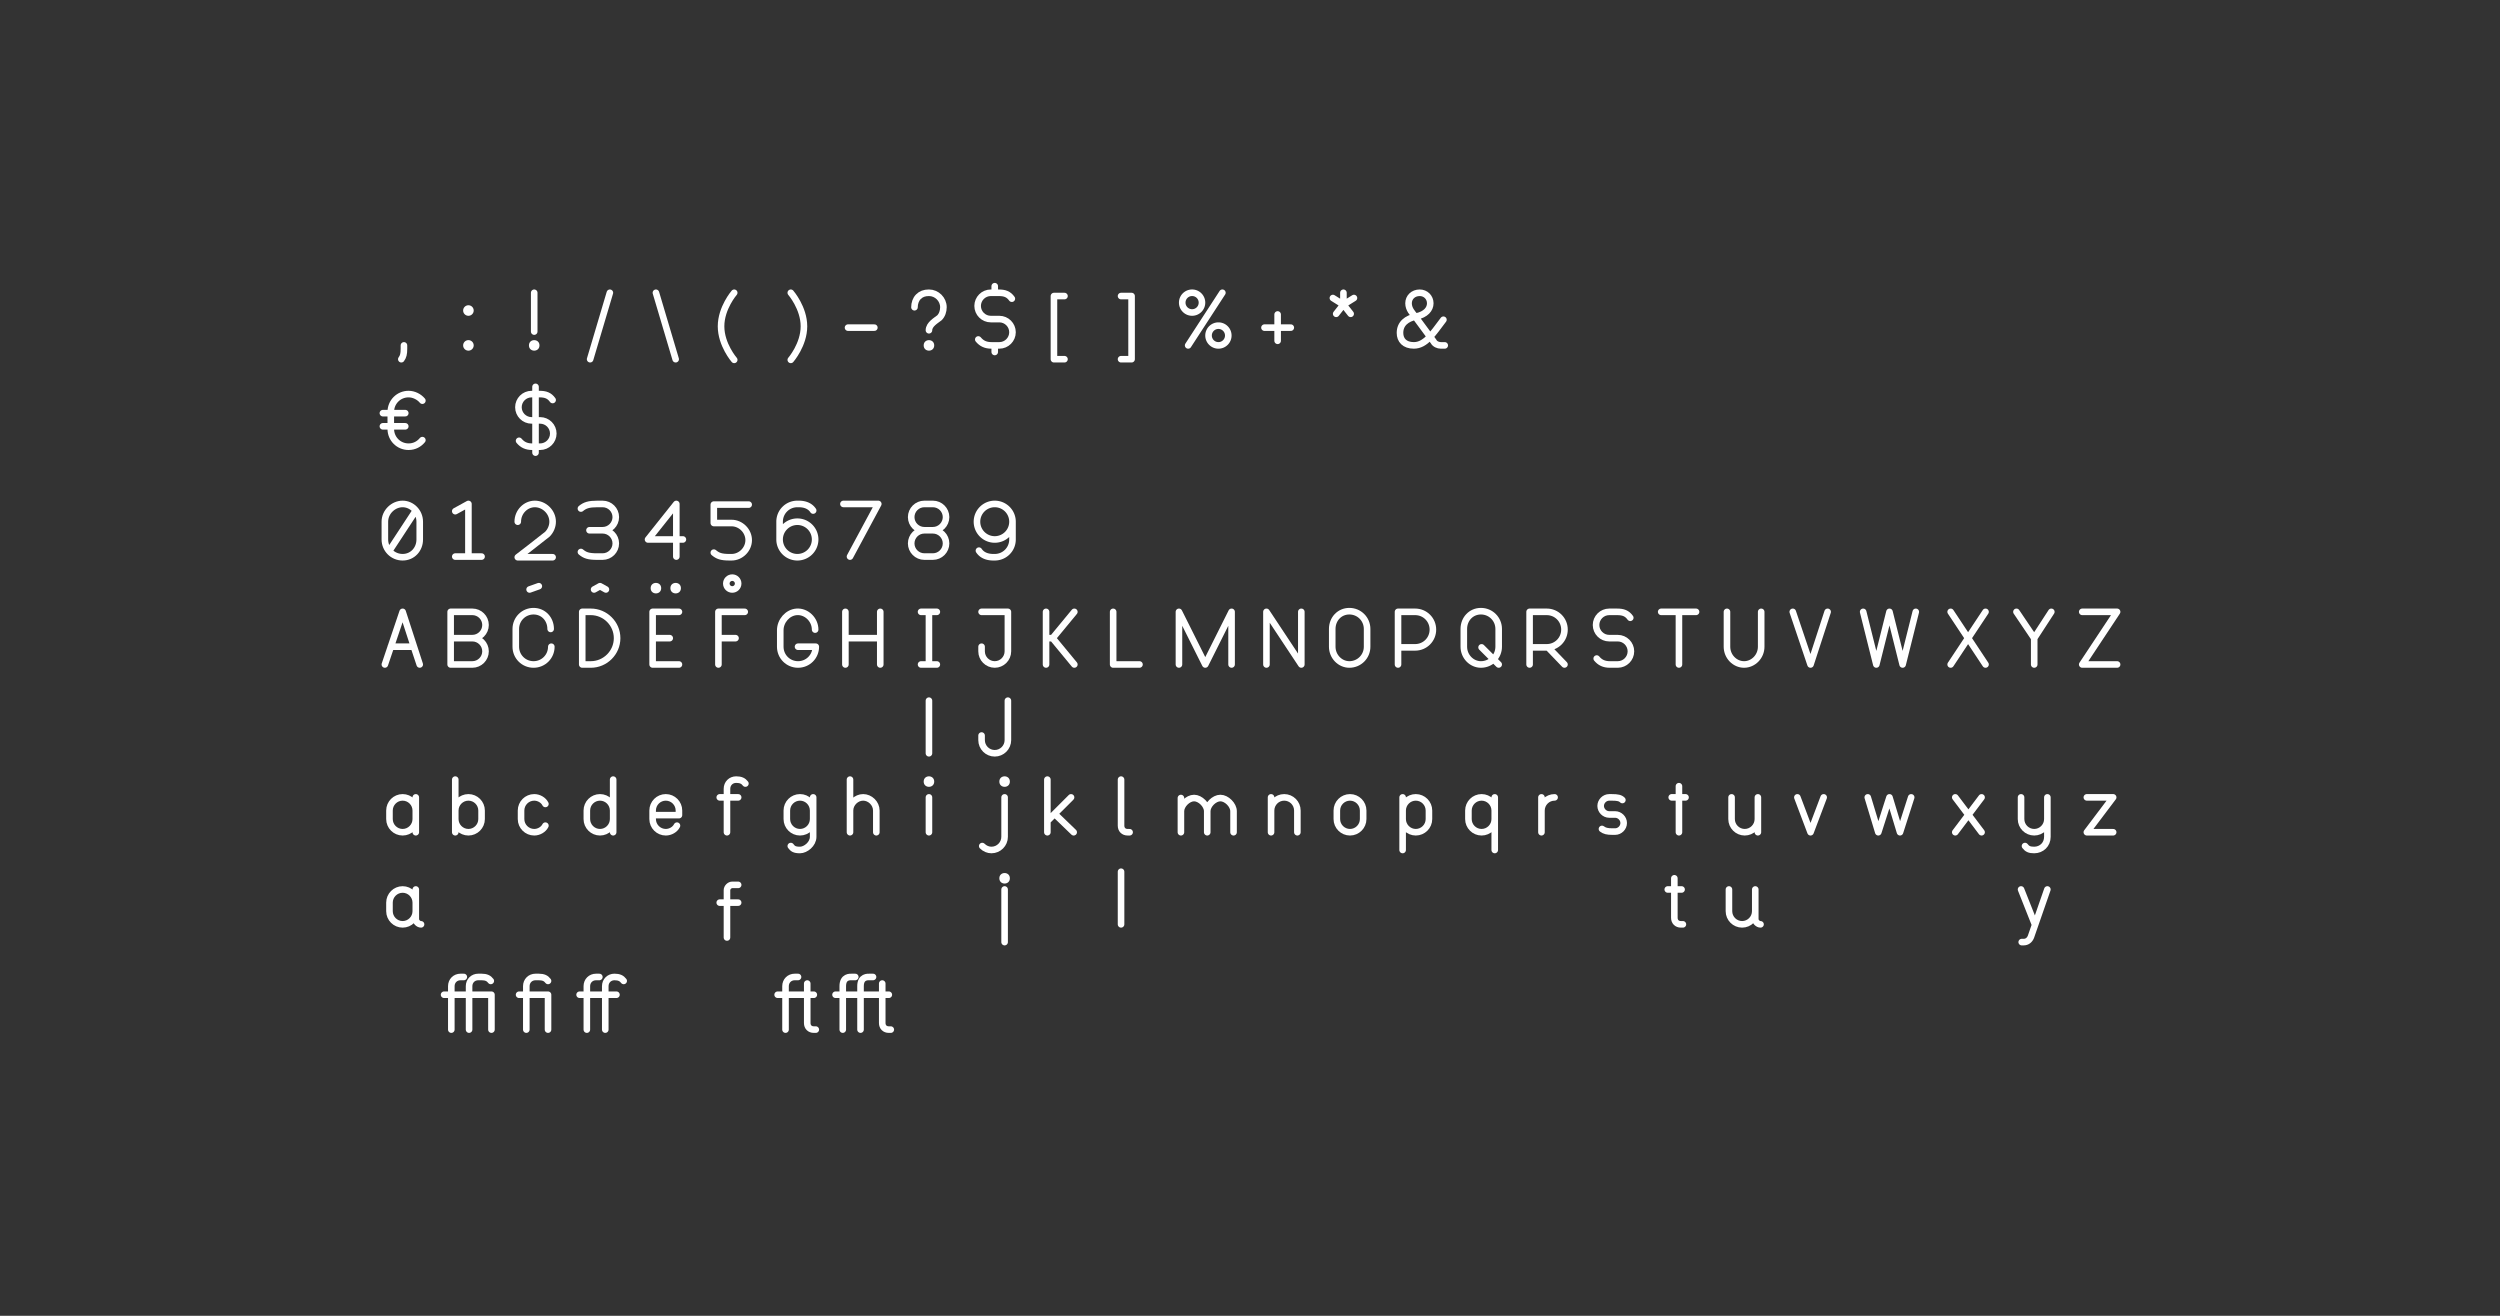 <?xml version="1.0" encoding="UTF-8" standalone="no"?>
<svg
   version="1.1"
   viewBox="0 0 380 200"
   id="svg226"
   xmlns="http://www.w3.org/2000/svg"
   xmlns:svg="http://www.w3.org/2000/svg">
  <rect x="0" y="0" width="380" height="200" fill="#333333" stroke="none"/>
  <defs
     id="defs230" />
  <style
     id="style2">
        .a{fill:none;stroke:#fff;stroke-linecap:round;stroke-linejoin:round;}
	.b{fill:#fff}</style>
  <circle
     class="b"
     cx="102.7"
     cy="89.4"
     r=".8"
     id="circle4" />
  <circle
     class="b"
     cx="141.2"
     cy="118.8"
     r=".8"
     id="circle6" />
  <circle
     class="b"
     cx="99.7"
     cy="89.4"
     r=".8"
     id="circle8" />
  <circle
     class="b"
     cx="81.2"
     cy="52.5"
     r=".8"
     id="circle10" />
  <circle
     class="b"
     cx="141.2"
     cy="52.5"
     r=".8"
     id="circle12" />
  <path
     id="circle16"
     class="b"
     d="m 72,47.2 a 0.8,0.8 0 0 1 -0.8,0.8 0.8,0.8 0 0 1 -0.8,-0.8 0.8,0.8 0 0 1 0.8,-0.8 0.8,0.8 0 0 1 0.8,0.8 z m 0,5.3 a 0.8,0.8 0 0 1 -0.8,0.8 0.8,0.8 0 0 1 -0.8,-0.8 0.8,0.8 0 0 1 0.8,-0.8 0.8,0.8 0 0 1 0.8,0.8 z" />
  <circle
     class="b"
     cx="152.7"
     cy="133.5"
     r=".8"
     id="circle18" />
  <circle
     class="b"
     cx="152.7"
     cy="118.8"
     r=".8"
     id="circle20" />
  <circle
     class="a"
     cx="111.3"
     cy="88.7"
     r=".9"
     id="circle30" />
  <path
     class="a"
     d="m130.8 156.5v-6.6c0-1.5 1.117-1.4 1.4-1.4h0.5m-4.6 8v-6.6c0-1.5 1.117-1.4 1.4-1.4h0.5m4.1 1v6c0 0.6 0.4 1 1 1h0.3m-8.4-5.3h8.1"
     id="path32" />
  <path
     class="a"
     d="m119.4 156.5v-6.6c0-0.8 0.6-1.4 1.4-1.4h0.5m1.4 1v6c0 0.6 0.4 1 1 1h0.3m-5.8-5.3h5.5"
     id="path34" />
  <path
     class="a"
     d="m219.6 52.5h-0.6c-0.4 0-0.9-0.2-1.1-0.6l-2.8-3.8c-0.4-0.5-1-1.1-1-2s0.7-1.6 1.7-1.6c0.9 0 1.6 0.7 1.6 1.6s-0.7 1.7-2.1 2c-1.5 0.3-2.5 1.1-2.5 2.5 0 1.1 0.7 1.9 2.1 1.9 1.8 0 2.9-1.8 4.5-3.9"
     id="path36" />
  <path
     class="a"
     d="m71.8 97c1.1 0 2 0.9 2 2s-0.9 2-2 2h-3.3v-8h3.3c1.1 0 2 0.9 2 2s-0.9 2-2 2zm-3.3 0h3.3"
     id="path38" />
  <path
     class="a"
     d="m80 156.5v-6.6c0-0.8 0.6-1.4 1.4-1.4h0.5c0.7 0 1.1 0.2 1.4 0.6m-4.4 2.1h4.4v5.3"
     id="path40" />
  <path
     class="a"
     d="m227.2 124.5c0 1.1-0.9 2-2 2s-2-0.9-2-2v-1.3c0-1.1 0.9-2 2-2s2 0.9 2 2m0-2v8"
     id="path42" />
  <path
     class="a"
     d="m213.2 124.5c0 1.1 0.9 2 2 2s2-0.9 2-2v-1.3c0-1.1-0.9-2-2-2s-2 0.9-2 2m0-2v8"
     id="path44" />
  <path
     class="a"
     d="m69.2 123.2c0-1.1 0.9-2 2-2s2 0.9 2 2v1.3c0 1.1-0.9 2-2 2s-2-0.9-2-2m-3e-6 -6v8"
     id="path46" />
  <path
     class="a"
     d="m93.2 123.2c0-1.1-0.9-2-2-2s-2 0.9-2 2v1.3c0 1.1 0.9 2 2 2s2-0.9 2-2m-3e-6 -6v8"
     id="path48" />
  <path
     class="a"
     d="m78.7 79.3c0-1.5 1.2-2.7 2.6-2.7s2.7 1.2 2.7 2.7c0 0.7-0.3 1.4-0.8 1.9-1.1 0.9-4.5 3.5-4.5 3.5h5.3"
     id="path50" />
  <path
     id="path52"
     class="a"
     d="m 148.8,83.7 c 0.4,0.6 1.1,1 2.2,1 h 0.2 c 1.5,0 2.7,-1.2 2.7,-2.7 v -2.7 m 0,3e-6 a 2.7,2.7 0 0 1 -2.7,2.7 2.7,2.7 0 0 1 -2.7,-2.7 2.7,2.7 0 0 1 2.7,-2.7 2.7,2.7 0 0 1 2.7,2.7 z" />
  <path
     id="path54"
     class="a"
     d="m 123.6,77.6 c -0.4,-0.6 -1.1,-1 -2.2,-1 h -0.2 c -1.5,0 -2.7,1.2 -2.7,2.7 V 82 m 5.4,0 a 2.7,2.7 0 0 1 -2.7,2.7 2.7,2.7 0 0 1 -2.7,-2.7 2.7,2.7 0 0 1 2.7,-2.7 2.7,2.7 0 0 1 2.7,2.7 z" />
  <path
     class="a"
     d="m148.7 51.6c0.5 0.6 1.1 0.9 2 0.9h1.2c1.1 0 2-0.9 2-2s-0.9-2-2-2h-1.3c-1.1 0-2-0.9-2-2s0.9-2 2-2h1.2c0.9 0 1.5 0.2 2 0.9m-2.6 7.1v1m0-10v1"
     id="path56" />
  <path
     class="a"
     d="m58.5 82c0 1.5 1.2 2.7 2.7 2.7s2.6-1.2 2.6-2.7v-2.7c0-1.5-1.2-2.7-2.6-2.7s-2.7 1.2-2.7 2.7zm0.7 1.7 4-6.1"
     id="path58" />
  <path
     class="a"
     d="m68.6 156.5v-6.6c0-0.8 0.6-1.4 1.4-1.4h0.5m-3 2.7h7.2v5.3m-3.4 0v-6.6c0-0.8 0.6-1.4 1.4-1.4h0.5c0.7 0 1.1 0.2 1.4 0.6"
     id="path60" />
  <path
     class="a"
     d="m120.2 44.5s2 2.3 2 5.1-2 5.1-2 5.1"
     id="path62" />
  <path
     class="a"
     d="m111.6 44.5s-2 2.3-2 5.1 2 5.1 2 5.1"
     id="path64" />
  <path
     class="a"
     d="m139 46.7c0-0.6 0.2-1.2 0.6-1.6s0.9-0.6 1.6-0.6c1.2 0 2.2 1 2.2 2.2 0 0.6-0.2 1.2-0.6 1.6-0.5 0.4-1.6 1-1.6 1.9"
     id="path66" />
  <path
     class="a"
     d="m262.5 93v5.3c0 1.5 1.2 2.7 2.6 2.7s2.6-1.2 2.6-2.7v-5.3"
     id="path68" />
  <path
     class="a"
     d="m202.5 98.3c0 1.5 1.2 2.7 2.6 2.7 1.5 0 2.7-1.2 2.7-2.7v-2.7c0-1.5-1.2-2.7-2.7-2.7s-2.6 1.2-2.6 2.7z"
     id="path70" />
  <path
     class="a"
     d="m83.8 98.3c0 1.5-1.2 2.7-2.7 2.7s-2.7-1.2-2.7-2.7v-2.7c0-1.5 1.2-2.7 2.7-2.7s2.6 1.2 2.6 2.7"
     id="path72" />
  <path
     class="a"
     d="m197.2 126.5v-3.3c0-1.1-0.9-2-2-2s-2 0.9-2 2v3.3m0-5.3v2"
     id="path74" />
  <path
     class="a"
     d="m311.2 135.2-2.5 7.2c-0.2 0.5-0.6 0.8-1.1 0.8h-0.3m-0.1-8 2.1 5.3"
     id="path76" />
  <path
     class="a"
     d="m63.2 124.5c0 1.1-0.9 2-2 2s-2-0.9-2-2v-1.3c0-1.1 0.9-2 2-2s2 0.9 2 2m1e-6 -2v5.3"
     id="path78" />
  <path
     class="a"
     d="m63.2 138.5c0 1.1-0.9 2-2 2s-2-0.9-2-2v-1.3c0-1.1 0.9-2 2-2s2 0.9 2 2m0.8 3.3c-0.4 0-0.8-0.4-0.8-0.8v-4.5"
     id="path80" />
  <path
     class="a"
     d="m266.8 138.5c0 1.1-0.9 2-2 2s-2-0.9-2-2v-3.3m4.8 5.3c-0.4 0-0.8-0.4-0.8-0.8v-4.5"
     id="path82" />
  <path
     class="a"
     d="m82.9 125.5c-0.3 0.6-1 1-1.7 1-1.1 0-2-0.9-2-2v-1.3c0-1.1 0.9-2 2-2 0.7 0 1.4 0.4 1.7 1"
     id="path84" />
  <path
     class="a"
     d="m254.5 133.5v6c0 0.6 0.4 1 1 1h0.3m-2.3-5.3h2.1"
     id="path86" />
  <path
     class="a"
     d="m170.4 118.5v7c0 0.6 0.4 1 1 1h0.3"
     id="path88" />
  <path
     class="a"
     d="m102.9 125.5c-0.3 0.6-1 1-1.7 1-1.1 0-2-0.9-2-2v-1.3c0-1.1 0.9-2 2-2s2 0.9 2 2v0.7h-4"
     id="path90" />
  <path
     class="a"
     d="m152.7 121.2v6c0 1.1-0.9 2-2 2-0.5 0-1-0.2-1.4-0.6"
     id="path92" />
  <path
     class="a"
     d="m110.5 142.5v-7.2c0-0.4 0.4-0.8 0.8-0.8h0.9m-2.8 2.7h2.8"
     id="path94" />
  <path
     class="a"
     d="m89.2 156.5v-6.6c0-0.8 0.6-1.4 1.4-1.4h0.5m-3 2.7h5.6m-1.7 5.3v-6.6c0-0.8 0.6-1.4 1.4-1.4 0.7 0 1.1 0.2 1.4 0.6"
     id="path96" />
  <path
     class="a"
     d="m108.5 84c0.6 0.5 1.1 0.7 2.4 0.7h0.3c1.4 0 2.6-1.2 2.6-2.6s-1.2-2.6-2.6-2.6h-2.7v-2.8h5.3"
     id="path98" />
  <path
     class="a"
     d="m141.8 80.6c1.1 0 2-0.9 2-2s-0.9-2-2-2h-1.3c-1.1 0-2 0.9-2 2s0.9 2 2 2h1.3-1.3c-1.1 0-2 0.9-2 2s0.9 2 2 2h1.3c1.1 0 2-0.9 2-2s-0.9-2-2-2"
     id="path100" />
  <path
     class="a"
     d="m91.6 84.6c1.1 0 2-0.9 2-2s-0.9-2-2-2h-2 2c1.1 0 2-0.9 2-2s-0.9-2-2-2m-3.3 0.7c0.6-0.5 1.2-0.7 2.5-0.7h0.8m-3.3 7.3c0.6 0.5 1.1 0.7 2.5 0.7h0.8"
     id="path102" />
  <path
     class="a"
     d="m61 54.6c0.3-0.4 0.4-0.8 0.4-1.6v-0.5"
     id="path104" />
  <path
     class="a"
     d="m243.5 126c0.4 0.3 0.8 0.4 1.6 0.4h0.4c0.7 0 1.3-0.6 1.3-1.3s-0.6-1.3-1.3-1.3h-0.9c-0.7 0-1.3-0.6-1.3-1.3s0.6-1.3 1.3-1.3h0.4c0.9 0 1.3 0.1 1.6 0.4"
     id="path106" />
  <path
     class="a"
     d="m78.9 67c0.5 0.6 1.1 0.9 2 0.9h1.2c1.1 0 2-0.9 2-2s-0.9-2-2-2h-1.3c-1.1 0-2-0.9-2-2s0.9-2 2-2h1.2c0.9 0 1.5 0.2 2 0.9m-2.6-2v10"
     id="path108" />
  <path
     class="a"
     d="m242.7 100.1c0.5 0.6 1.1 0.9 2 0.9h1.2c1.1 0 2-0.9 2-2s-0.9-2-2-2h-1.3c-1.1 0-2-0.9-2-2s0.9-2 2-2h1.2c0.9 0 1.5 0.2 2 0.9"
     id="path110" />
  <path
     class="a"
     d="m64.2 66.9c-0.5 0.6-1.2 1-2.1 1-1.5 0-2.7-1.2-2.7-2.7v-2.6c0-1.5 1.2-2.7 2.7-2.7 0.8 0 1.6 0.4 2.1 1m-6 1.9h3.4m-3.4 2h3.4"
     id="path112" />
  <path
     class="a"
     d="m234.3 123.2c0-1.1 0.9-2 2-2m-2 0v5.3"
     id="path114" />
  <path
     class="a"
     d="m133.2 126.5v-3.3c0-1.099-0.968-1.999-2-2s-2 0.9-2 2v3.3-8"
     id="path116" />
  <path
     class="a"
     d="m263.2 121.2v3.3c0 1.1 0.9 2 2 2s2-0.9 2-2v-3.3m1e-5 3.3v2"
     id="path118" />
  <path
     class="a"
     d="m205.2 126.5c-1.1 0-2-0.9-2-2v-1.3c0-1.1 0.9-2 2-2s2 0.9 2 2v1.3c0 1.1-0.9 2-2 2z"
     id="path120" />
  <path
     class="a"
     d="m 311.2,121.2 v 3.3 c 0,1.1 -0.9,2 -2,2 -1.1,0 -2,-0.9 -2,-2 v -3.3 m 4,3.3 v 2.7 c 0,1.17 -0.893,1.997 -2,2 -0.725,0.002 -1.061,-0.159 -1.4,-0.6"
     id="path122" />
  <path
     class="a"
     d="m121.6 121.2c1.1 0 2 0.9 2 2v1.3c0 1.1-0.9 2-2 2s-2-0.9-2-2v-1.3c0-1.1 0.9-2 2-2zm2 0v6c0 1.1-1.15 2-2 2s-1.1-0.2-1.4-0.6"
     id="path124" />
  <path
     class="a"
     d="m232.5 101v-8h2.6c1.5 0 2.7 1.2 2.7 2.7s-1.2 2.7-2.7 2.7h-2.6m2.8 0 2.5 2.6"
     id="path126" />
  <path
     class="a"
     d="m212.5 101v-8h2.6c1.5 0 2.7 1.2 2.7 2.7s-1.2 2.7-2.7 2.7h-2.6"
     id="path128" />
  <path
     class="a"
     d="m109.2 101"
     id="path130" />
  <path
     class="a"
     d="m88.5 101v-8h1.3c2.2 0 4 1.8 4 4 0 2.2-1.8 4-4 4z"
     id="path132" />
  <path
     class="a"
     d="m222.5 98.3c0 1.5 1.2 2.7 2.6 2.7 1.5 0 2.7-1.2 2.7-2.7v-2.7c0-1.5-1.2-2.7-2.7-2.7s-2.6 1.2-2.6 2.7zm2.7 0.1 2.6 2.6"
     id="path134" />
  <path
     class="a"
     d="m123.9 95.7c0-1.5-1.3-2.8-2.8-2.7-1.4 0.1-2.5 1.4-2.5 2.8v2.5c0 1.5 1.2 2.7 2.7 2.7 1.5 0 2.7-1.2 2.7-2.7h-2.7"
     id="path136" />
  <path
     class="a"
     d="m123.9 95.7"
     id="path138" />
  <path
     class="a"
     d="m153.2 106.5v6c0 1.1-0.9 2-2 2s-2-0.9-2-2v-0.7"
     id="path140" />
  <path
     class="a"
     d="m149.2 93h4v6c0 1.1-0.9 2-2 2s-2-0.9-2-2v-0.7"
     id="path142" />
  <path
     class="a"
     d="m169.2 93v8h4"
     id="path144" />
  <path
     class="a"
     d="m179.2 101v-8l4 8 4-8v8"
     id="path146" />
  <path
     class="a"
     d="m159 93v4h1l3.3-4-3.3 4 3.3 4-3.3-4h-1v4"
     id="path148" />
  <path
     class="a"
     d="m192.5 101v-8l5.3 8v-8"
     id="path150" />
  <path
     class="a"
     d="m58.5 101 2.7-8 2.6 8-0.9-2.7h-3.5"
     id="path152" />
  <path
     class="a"
     d="m272.5 93 2.7 8 2.6-8"
     id="path154" />
  <path
     class="a"
     d="m283.2 93 2 8 2-8 2 8 2-8"
     id="path156" />
  <path
     class="a"
     d="m81.2 44.5v5.9"
     id="path158" />
  <path
     class="a"
     d="m92.7 44.5-3 10.1"
     id="path160" />
  <path
     class="a"
     d="m99.7 44.5 3 10.1"
     id="path162" />
  <path
     class="a"
     d="m128.9 49.8h4"
     id="path164" />
  <path
     class="a"
     d="m161.8 45h-1.6v9.6h1.6"
     id="path166" />
  <path
     class="a"
     d="m170.4 45h1.6v9.6h-1.6"
     id="path168" />
  <path
     id="path170"
     class="a"
     d="m 180.6,52.5 5.2,-8 m -3.1,1.5 a 1.5,1.5 0 0 1 -1.5,1.5 1.5,1.5 0 0 1 -1.5,-1.5 1.5,1.5 0 0 1 1.5,-1.5 1.5,1.5 0 0 1 1.5,1.5 z m 4,5 a 1.5,1.5 0 0 1 -1.5,1.5 1.5,1.5 0 0 1 -1.5,-1.5 1.5,1.5 0 0 1 1.5,-1.5 1.5,1.5 0 0 1 1.5,1.5 z" />
  <path
     class="a"
     d="m192.2 49.8h4m-2-2v4"
     id="path172" />
  <path
     class="a"
     d="m202.6 45.3 1.6 1v-1.8 1.8l1.6-1-1.6 1 1.1 1.4-1.1-1.4-1.1 1.4"
     id="path174" />
  <path
     class="a"
     d="m69.2 77.7 2-1.1v8h-2 4"
     id="path176" />
  <path
     class="a"
     d="m103.2 93h-4v4h2.6-2.6v4h4"
     id="path178" />
  <path
     class="a"
     d="m113.2 93h-4v4h2.6-2.6v4"
     id="path180" />
  <path
     class="a"
     d="m128.5 93v8-4h5.3v-4 8"
     id="path182" />
  <path
     class="a"
     d="m140 93h2.4-1.2v8h-1.2 2.4"
     id="path184" />
  <path
     class="a"
     d="m252.5 93h5.3-2.6v8"
     id="path186" />
  <path
     class="a"
     d="m306.5 93 2.7 4 1e-5 4-1e-5 -4 2.6-4"
     id="path188" />
  <path
     class="a"
     d="m316.5 93h5.3l-5.3 8h5.3"
     id="path190" />
  <path
     class="a"
     d="m141.2 106.5v8"
     id="path192" />
  <path
     class="a"
     d="m141.2 121.2v5.3"
     id="path194" />
  <path
     class="a"
     d="m159.2 118.5v8-1.7l3.6-3.6-2.5 2.5 2.9 2.8"
     id="path196" />
  <path
     class="a"
     d="m179.5 121.3v5.2-3.2c0-0.943 1.057-2 2-2s2 1.057 2 2v3.2-3.2c0-0.943 1.057-2 2-2s2 1.057 2 2v3.2"
     id="path198" />
  <path
     class="a"
     d="m254.1 121.2h2.1-1v-1.7 7"
     id="path200" />
  <path
     class="a"
     d="m273.2 121.2 2 5.3 2-5.3"
     id="path202" />
  <path
     class="a"
     d="m283.9 121.2 1.6 5.3 1.7-5.3 1.6 5.3 1.7-5.3"
     id="path204" />
  <path
     class="a"
     d="m317.2 121.2h4l-4 5.3h4"
     id="path206" />
  <path
     class="a"
     d="m152.7 135.2v8"
     id="path208" />
  <path
     class="a"
     d="m170.4 132.5v8"
     id="path210" />
  <path
     class="a"
     d="m296.5 93 5.3 8m0-8-5.3 8"
     id="path212" />
  <path
     class="a"
     d="m297.2 121.2 4 5.3m0-5.3-4 5.3"
     id="path214" />
  <path
     class="a"
     d="m80.5 89.6 1.4-0.5"
     id="path216" />
  <path
     class="a"
     d="m90.3 89.6 0.9-0.5 0.9 0.5"
     id="path218" />
  <path
     class="a"
     d="m103.8 82h-5.3l4.3-5.4v8"
     id="path220" />
  <path
     class="a"
     d="m128.2 76.6h5.3l-4.3 8"
     id="path222" />
  <path
     class="a"
     d="m110.5 126.5v-6.6c0-0.8 0.6-1.4 1.4-1.4v0c0.7 0 1.1 0.2 1.4 0.6m-3.9 2.1h2.8"
     id="path224" />
</svg>
